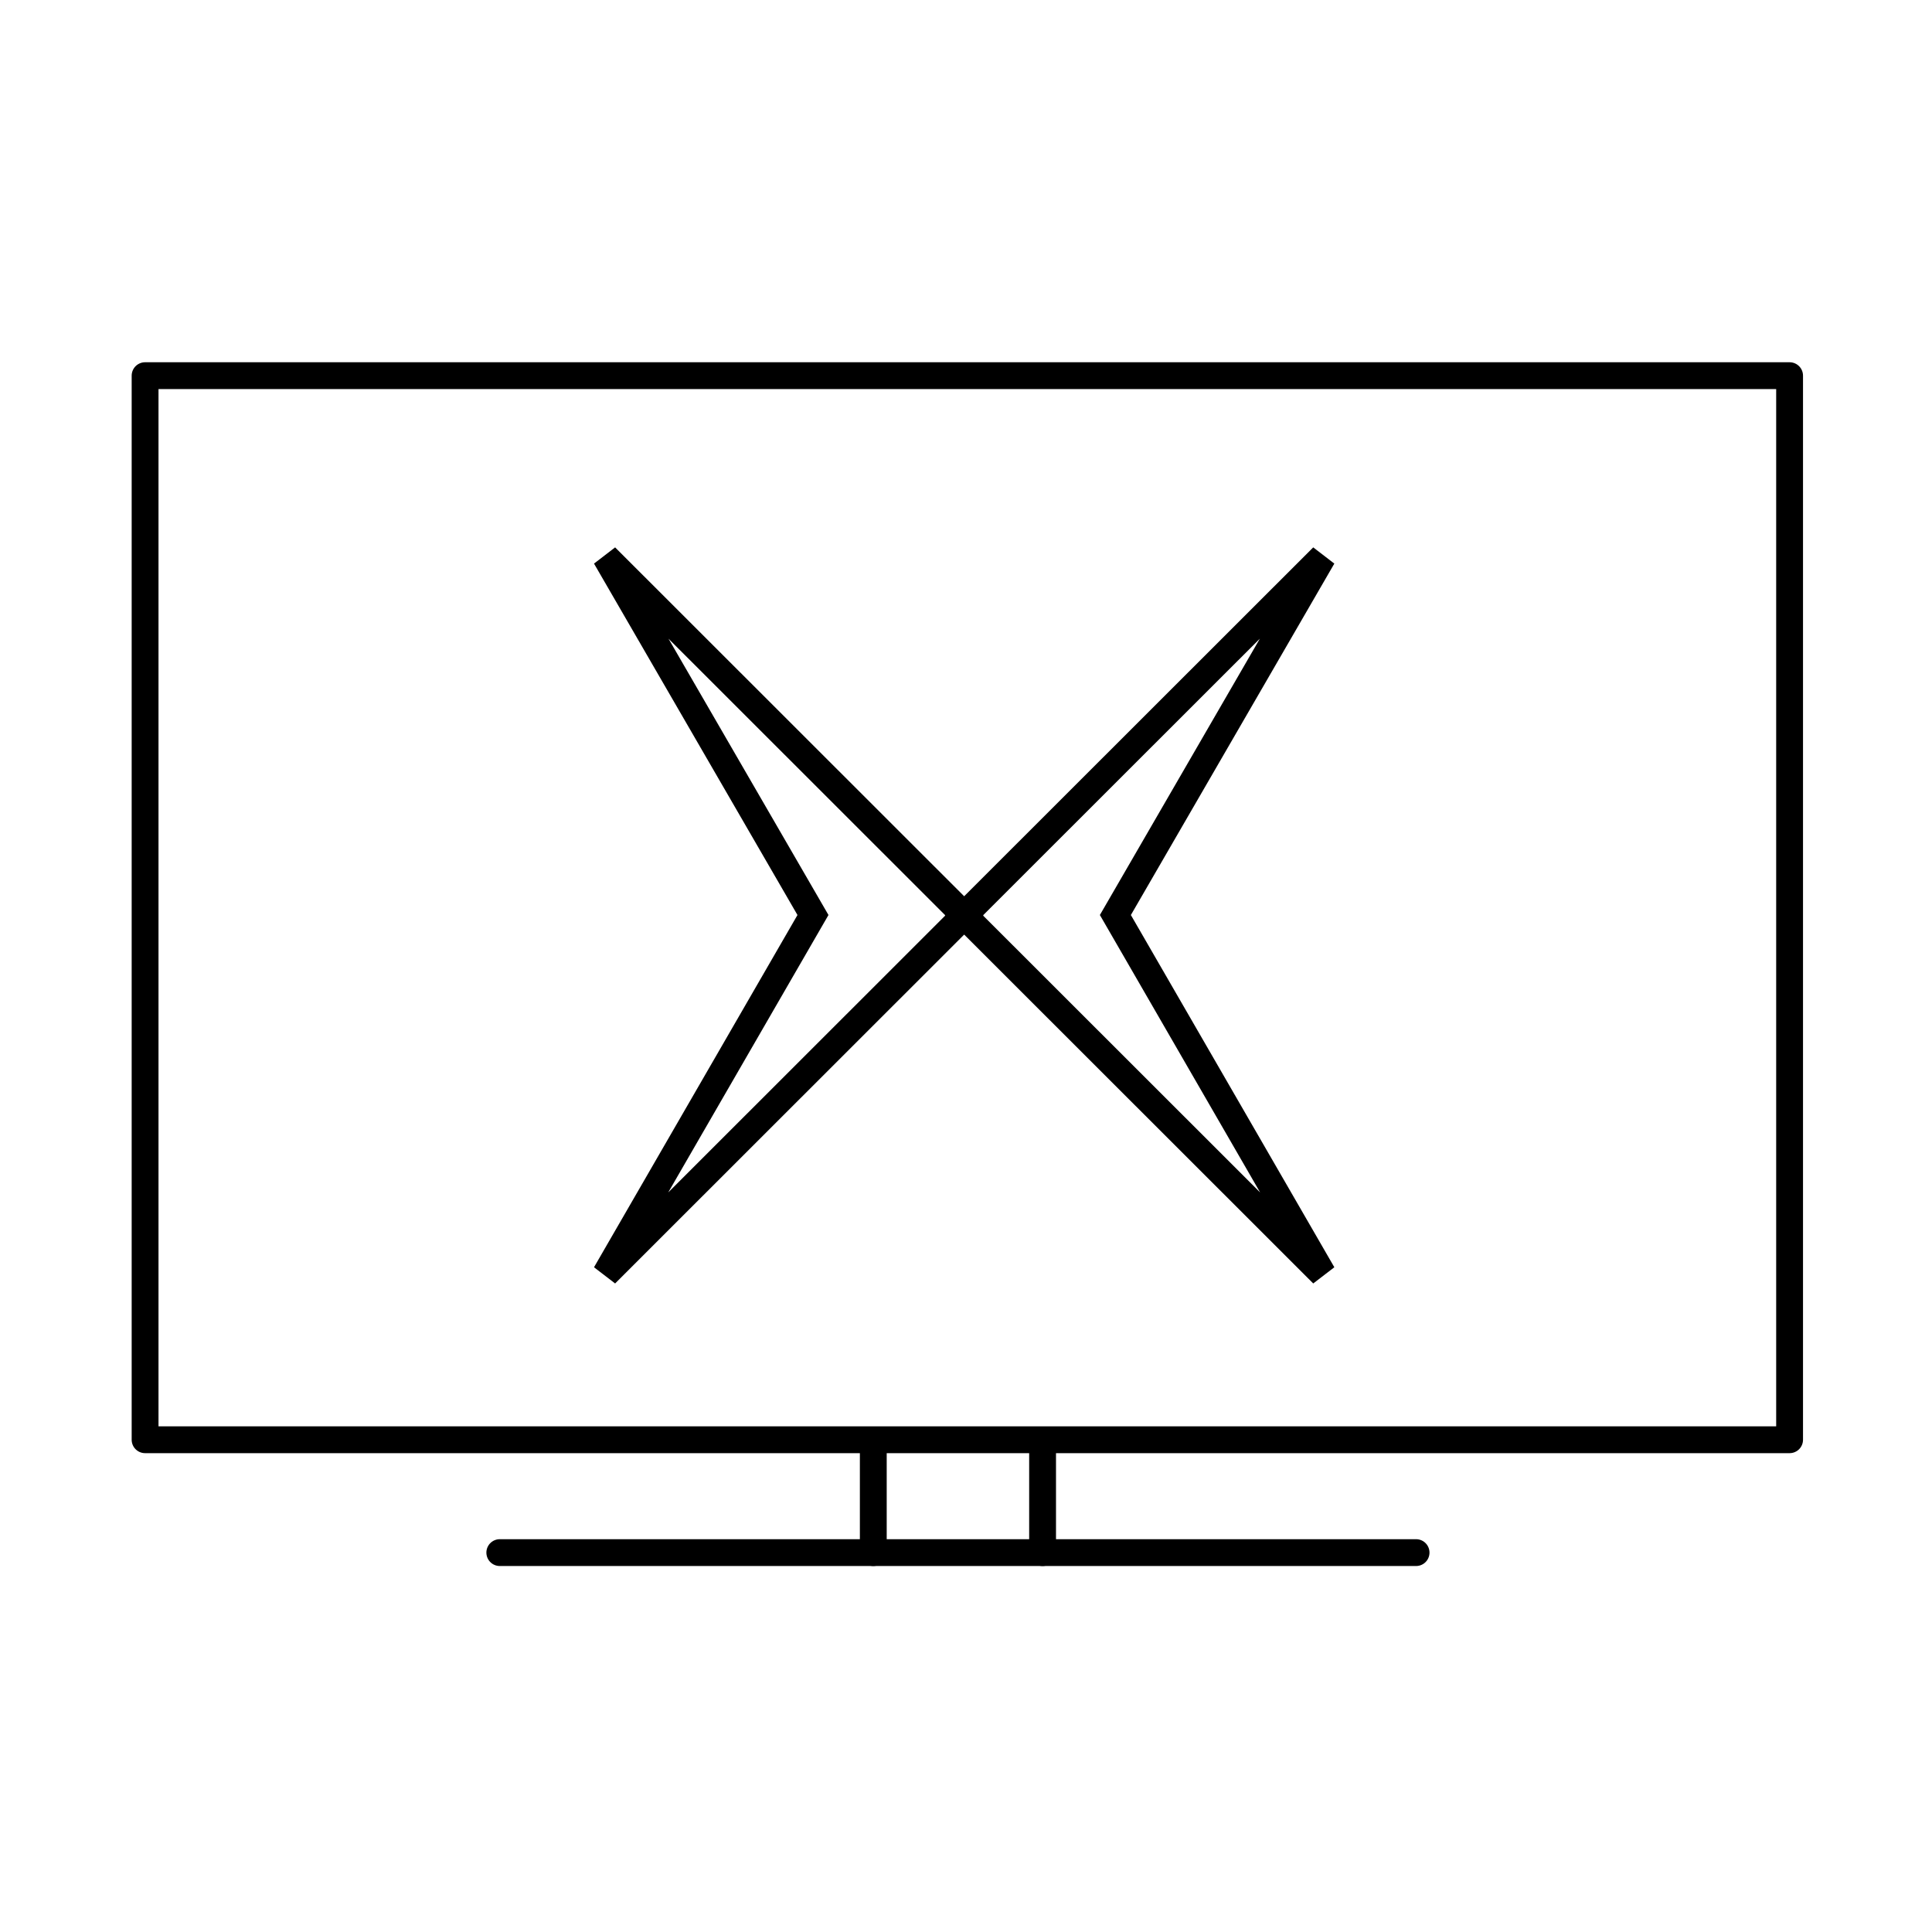 <svg role="img" width="72" height="72" viewBox="0 0 72 72" fill="none" xmlns="http://www.w3.org/2000/svg">
<path d="M66.693 14H5.407V53.655H66.693V14Z" stroke="currentColor" stroke-linecap="round" stroke-linejoin="round"/>
<path d="M52.773 57.861H18.626" stroke="currentColor" stroke-linecap="round" stroke-linejoin="round"/>
<path d="M32.545 57.861V53.755" stroke="currentColor" stroke-linecap="round" stroke-linejoin="round"/>
<path d="M38.854 57.861V53.755" stroke="currentColor" stroke-linecap="round" stroke-linejoin="round"/>
<path d="M30.297 34.1L22.57 20.753L35.939 34.115L22.57 47.477L30.297 34.1Z" stroke="currentColor"/>
<path d="M35.924 34.115L49.294 20.753L41.567 34.1L49.294 47.477L35.924 34.115Z" stroke="currentColor"/>
</svg>
